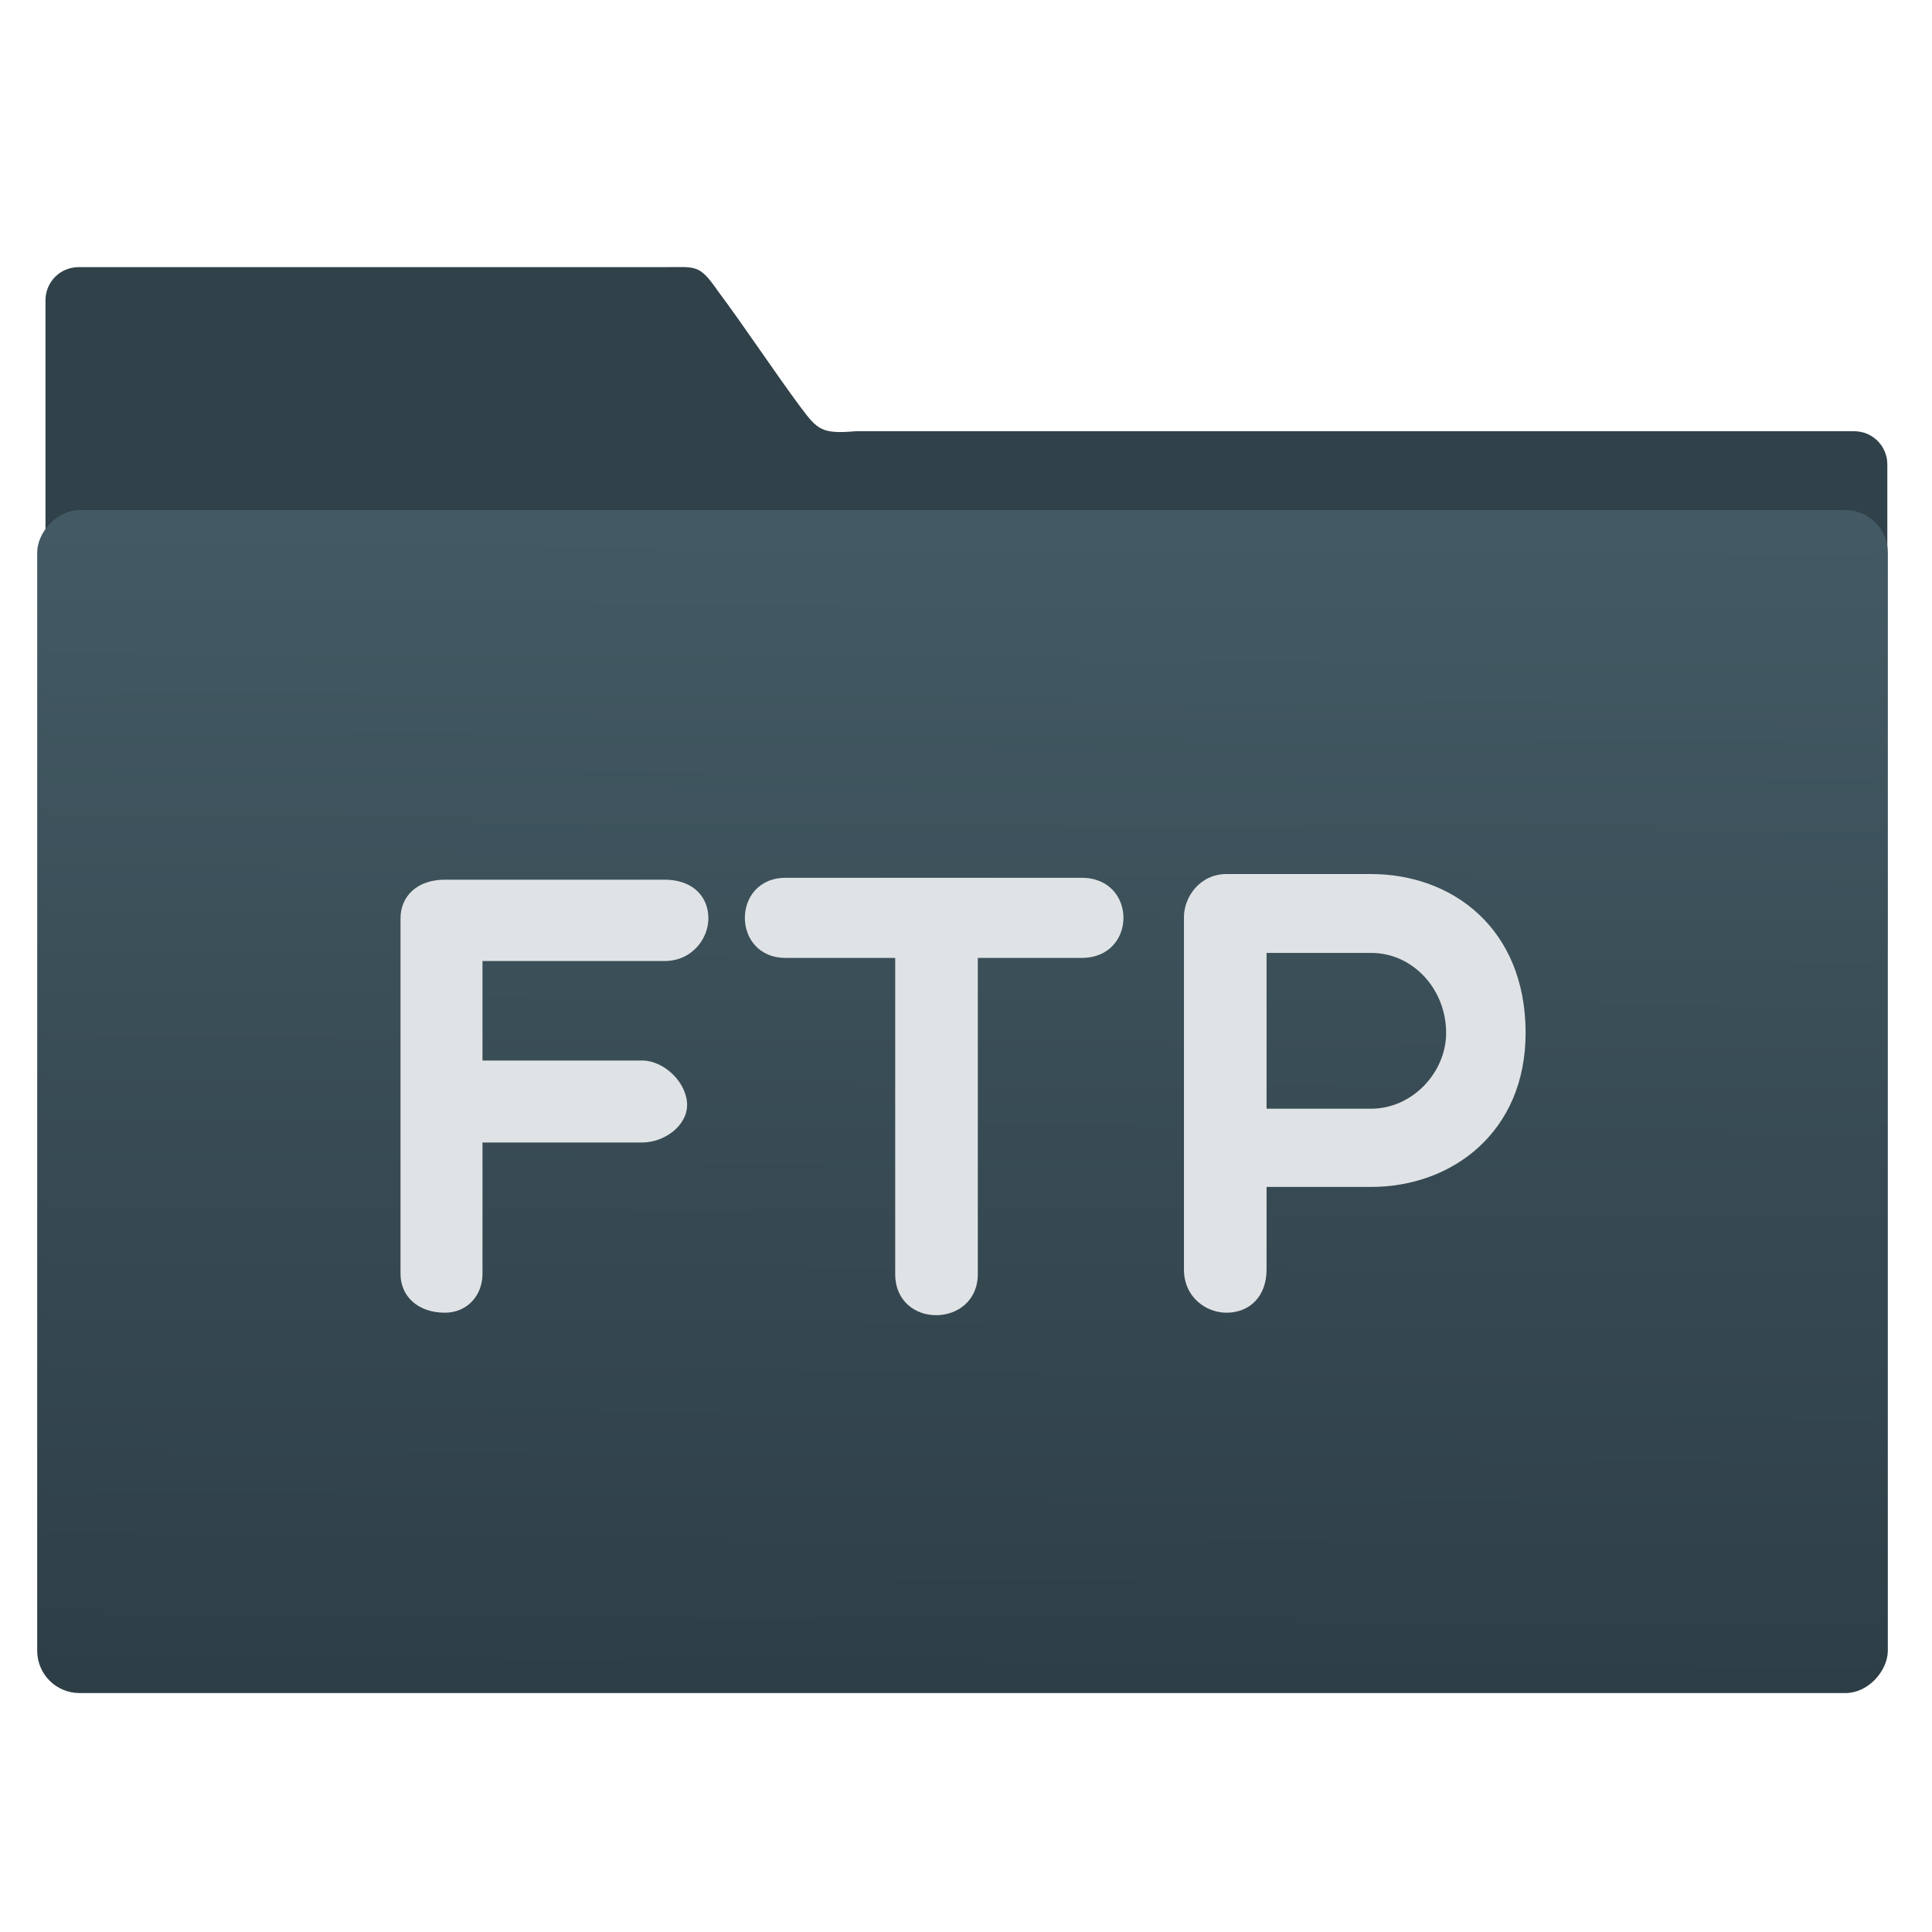 <?xml version="1.0" encoding="UTF-8" standalone="no"?>
<!-- Created with Inkscape (http://www.inkscape.org/) -->

<svg
   xmlns:osb="http://www.openswatchbook.org/uri/2009/osb"
   xmlns:dc="http://purl.org/dc/elements/1.1/"
   xmlns:cc="http://creativecommons.org/ns#"
   xmlns:rdf="http://www.w3.org/1999/02/22-rdf-syntax-ns#"
   xmlns:svg="http://www.w3.org/2000/svg"
   xmlns="http://www.w3.org/2000/svg"
   xmlns:xlink="http://www.w3.org/1999/xlink"
   xmlns:sodipodi="http://sodipodi.sourceforge.net/DTD/sodipodi-0.dtd"
   xmlns:inkscape="http://www.inkscape.org/namespaces/inkscape"
   width="48"
   height="48"
   id="svg5453"
   version="1.1"
   inkscape:version="0.91 r13725"
   sodipodi:docname="gFTP.svg"
   viewBox="0 0 48 48">
  <defs
     id="defs5455">
    <linearGradient
       id="linearGradient4207"
       osb:paint="gradient">
      <stop
         style="stop-color:#3498db;stop-opacity:1;"
         offset="0"
         id="stop3371" />
      <stop
         style="stop-color:#3498db;stop-opacity:0;"
         offset="1"
         id="stop3373" />
    </linearGradient>
    <linearGradient
       gradientUnits="userSpaceOnUse"
       y2="227.946"
       x2="-424.982"
       y1="519.482"
       x1="-423.085"
       id="linearGradient4284-7"
       xlink:href="#linearGradient4191"
       inkscape:collect="always" />
    <linearGradient
       y2="23.362"
       x2="-208.326"
       y1="315.362"
       x1="-206.674"
       gradientTransform="matrix(0.998,0,0,1,-218.941,202.999)"
       gradientUnits="userSpaceOnUse"
       id="linearGradient5327"
       xlink:href="#linearGradient4191"
       inkscape:collect="always" />
    <linearGradient
       id="linearGradient5606"
       osb:paint="solid">
      <stop
         id="stop5608"
         offset="0"
         style="stop-color:#000000;stop-opacity:1;" />
    </linearGradient>
    <linearGradient
       inkscape:collect="always"
       id="linearGradient4191">
      <stop
         style="stop-color:#2e3e46;stop-opacity:1"
         offset="0"
         id="stop4193" />
      <stop
         style="stop-color:#435a64;stop-opacity:1"
         offset="1"
         id="stop4195" />
    </linearGradient>
  </defs>
  <sodipodi:namedview
     id="base"
     pagecolor="#5a5a5a"
     bordercolor="#666666"
     borderopacity="1.0"
     inkscape:pageopacity="0"
     inkscape:pageshadow="2"
     inkscape:zoom="6.419406"
     inkscape:cx="-41.051052"
     inkscape:cy="19.195134"
     inkscape:document-units="px"
     inkscape:current-layer="g5246-7"
     showgrid="false"
     fit-margin-top="0"
     fit-margin-left="0"
     fit-margin-right="0"
     fit-margin-bottom="0"
     inkscape:window-width="1366"
     inkscape:window-height="685"
     inkscape:window-x="0"
     inkscape:window-y="0"
     inkscape:window-maximized="1"
     inkscape:showpageshadow="false"
     borderlayer="true"
     showguides="false"
     showborder="false">
    <inkscape:grid
       type="xygrid"
       id="grid4063" />
    <sodipodi:guide
       position="1.1650391e-05,48"
       orientation="4,0"
       id="guide4146" />
    <sodipodi:guide
       position="1.1650391e-05,44"
       orientation="0,48"
       id="guide4148" />
    <sodipodi:guide
       position="48,25.943"
       orientation="-4,0"
       id="guide4150" />
    <sodipodi:guide
       position="48,48"
       orientation="0,-48"
       id="guide4152" />
    <sodipodi:guide
       position="1.1650391e-05,4"
       orientation="4,0"
       id="guide4154" />
    <sodipodi:guide
       position="1.1650391e-05,2.6367188e-05"
       orientation="0,48"
       id="guide4156" />
    <sodipodi:guide
       position="48,2.6367188e-05"
       orientation="-4,0"
       id="guide4158" />
    <sodipodi:guide
       position="48,4"
       orientation="0,-48"
       id="guide4160" />
    <sodipodi:guide
       position="48,48"
       orientation="0,-4"
       id="guide4162" />
    <sodipodi:guide
       position="48,39.145"
       orientation="48,0"
       id="guide4164" />
    <sodipodi:guide
       position="44,2.6367188e-05"
       orientation="0,4"
       id="guide4166" />
    <sodipodi:guide
       position="48,2.6367188e-05"
       orientation="-48,0"
       id="guide4168" />
    <sodipodi:guide
       position="4,48"
       orientation="0,-4"
       id="guide4170" />
    <sodipodi:guide
       position="4.2167969e-05,48"
       orientation="48,0"
       id="guide4172" />
    <sodipodi:guide
       position="4.2167969e-05,2.6367188e-05"
       orientation="0,4"
       id="guide4174" />
    <sodipodi:guide
       position="4,2.6367188e-05"
       orientation="-48,0"
       id="guide4176" />
    <sodipodi:guide
       position="14,34"
       orientation="20,0"
       id="guide4173" />
    <sodipodi:guide
       position="14,14"
       orientation="0,20"
       id="guide4175" />
    <sodipodi:guide
       position="34,14"
       orientation="-20,0"
       id="guide4177" />
    <sodipodi:guide
       position="34,34"
       orientation="0,-20"
       id="guide4179" />
  </sodipodi:namedview>
  <g
     inkscape:label="Capa 1"
     inkscape:groupmode="layer"
     id="layer1"
     transform="translate(-384.571,-499.798)">
    <g
       transform="matrix(-0.785,0,0,0.785,735.537,118.422)"
       id="layer1-4"
       inkscape:label="Capa 1">
      <g
         inkscape:label="Capa 1"
         id="layer1-1"
         transform="translate(547.694,-328.641)">
        <g
           transform="matrix(0.126,0,0,0.126,-162.532,751.546)"
           id="g4265">
          <g
             id="g5246-7"
             transform="translate(673.228,402.741)">
            <g
               id="layer1-7-5"
               transform="matrix(-4.168,0,0,4.168,-18.57,316.718)"
               style="fill:#c54550;fill-opacity:1;stroke:none;stroke-opacity:1">
              <path
                 style="color:#000000;display:inline;overflow:visible;visibility:visible;fill:#304149;fill-opacity:1;fill-rule:nonzero;stroke:none;stroke-width:1;stroke-opacity:1;marker:none;enable-background:accumulate"
                 id="rect8678-4-5-5"
                 inkscape:connector-curvature="0"
                 d="m 43.887,-36.699 c -1.108,0 -2,0.892 -2,2 l 0,38.729 111,0.24 0,-29.08 c 0,-1.108 -0.892,-2 -2,-2 l -60.174,0 c -2.039,0.18 -2.301,-0.09 -3.308,-1.435 -1.429,-1.912 -3.586,-5.145 -4.992,-7.01 -1.129,-1.633 -1.312,-1.443 -3.184,-1.443 z"
                 sodipodi:nodetypes="scccssccccs" />
            </g>
            <rect
               style="opacity:1;fill:url(#linearGradient4284-7);fill-opacity:1.0;stroke:none;stroke-width:1.5;stroke-linecap:butt;stroke-linejoin:miter;stroke-miterlimit:4;stroke-dasharray:none;stroke-opacity:1"
               id="rect4158-4"
               width="463.847"
               height="295.129"
               x="-655.495"
               y="225.836"
               ry="9.63" />
            <rect
               style="opacity:1;fill:none;fill-opacity:1;stroke:url(#linearGradient5327);stroke-width:2;stroke-linecap:round;stroke-linejoin:miter;stroke-miterlimit:4;stroke-dasharray:none;stroke-opacity:1"
               id="rect4158-9-2"
               width="462.849"
               height="295.131"
               x="-654.925"
               y="225.797"
               ry="9.63" />
            <g
               transform="matrix(-0.389,0,0,0.389,-174.6,188.388)"
               style="font-style:normal;font-weight:normal;font-size:404.061px;line-height:125%;font-family:sans-serif;letter-spacing:0px;word-spacing:0px;fill:#e0e3e5;fill-opacity:1;stroke:none;stroke-width:1px;stroke-linecap:butt;stroke-linejoin:miter;stroke-opacity:1"
               id="text4222">
              <path
                 d="m 447.466,384.747 c 17.779,0 28.284,-14.546 28.284,-27.476 0,-14.546 -10.506,-25.052 -28.284,-25.052 l -141.825,0 c -17.779,0 -28.688,10.506 -28.688,25.052 l 0,229.507 c 0,14.142 10.91,25.052 28.688,25.052 14.142,0 24.244,-10.91 24.244,-25.052 l 0,-84.853 103.036,0 c 14.546,0 29.092,-10.91 29.092,-24.244 0,-14.142 -14.546,-28.688 -29.092,-28.688 l -103.036,0 0,-64.246 117.582,0 z"
                 style="font-style:normal;font-variant:normal;font-weight:bold;font-stretch:normal;font-family:Multicolore;-inkscape-font-specification:'Multicolore Bold';fill:#e0e3e5;fill-opacity:1"
                 id="path4227"
                 inkscape:connector-curvature="0" />
              <path
                 d="m 596.388,586.777 c 0,35.961 53.336,35.153 53.336,0 l 0,-204.051 67.074,0 c 35.961,0 35.961,-51.72 0,-51.72 l -191.121,0 c -35.153,0 -35.153,51.72 0,51.72 l 70.711,0 0,204.051 z"
                 style="font-style:normal;font-variant:normal;font-weight:bold;font-stretch:normal;font-family:Multicolore;-inkscape-font-specification:'Multicolore Bold';fill:#e0e3e5;fill-opacity:1"
                 id="path4229"
                 inkscape:connector-curvature="0" />
              <path
                 d="m 782.837,583.949 c 0,17.779 14.142,27.88 27.476,27.88 14.546,0 25.86,-10.102 25.86,-27.88 l 0,-53.336 67.478,0 c 52.528,0 99.803,-35.557 99.803,-99.399 0,-67.478 -47.275,-102.631 -99.803,-102.631 l -93.338,0 c -16.971,0 -27.476,14.546 -27.476,27.88 l 0,227.486 z M 903.651,379.494 c 27.072,0 48.487,23.436 48.487,51.72 0,25.052 -21.415,48.891 -48.487,48.891 l -67.478,0 0,-100.611 67.478,0 z"
                 style="font-style:normal;font-variant:normal;font-weight:bold;font-stretch:normal;font-family:Multicolore;-inkscape-font-specification:'Multicolore Bold';fill:#e0e3e5;fill-opacity:1"
                 id="path4231"
                 inkscape:connector-curvature="0" />
            </g>
          </g>
        </g>
      </g>
    </g>
  </g>
</svg>
